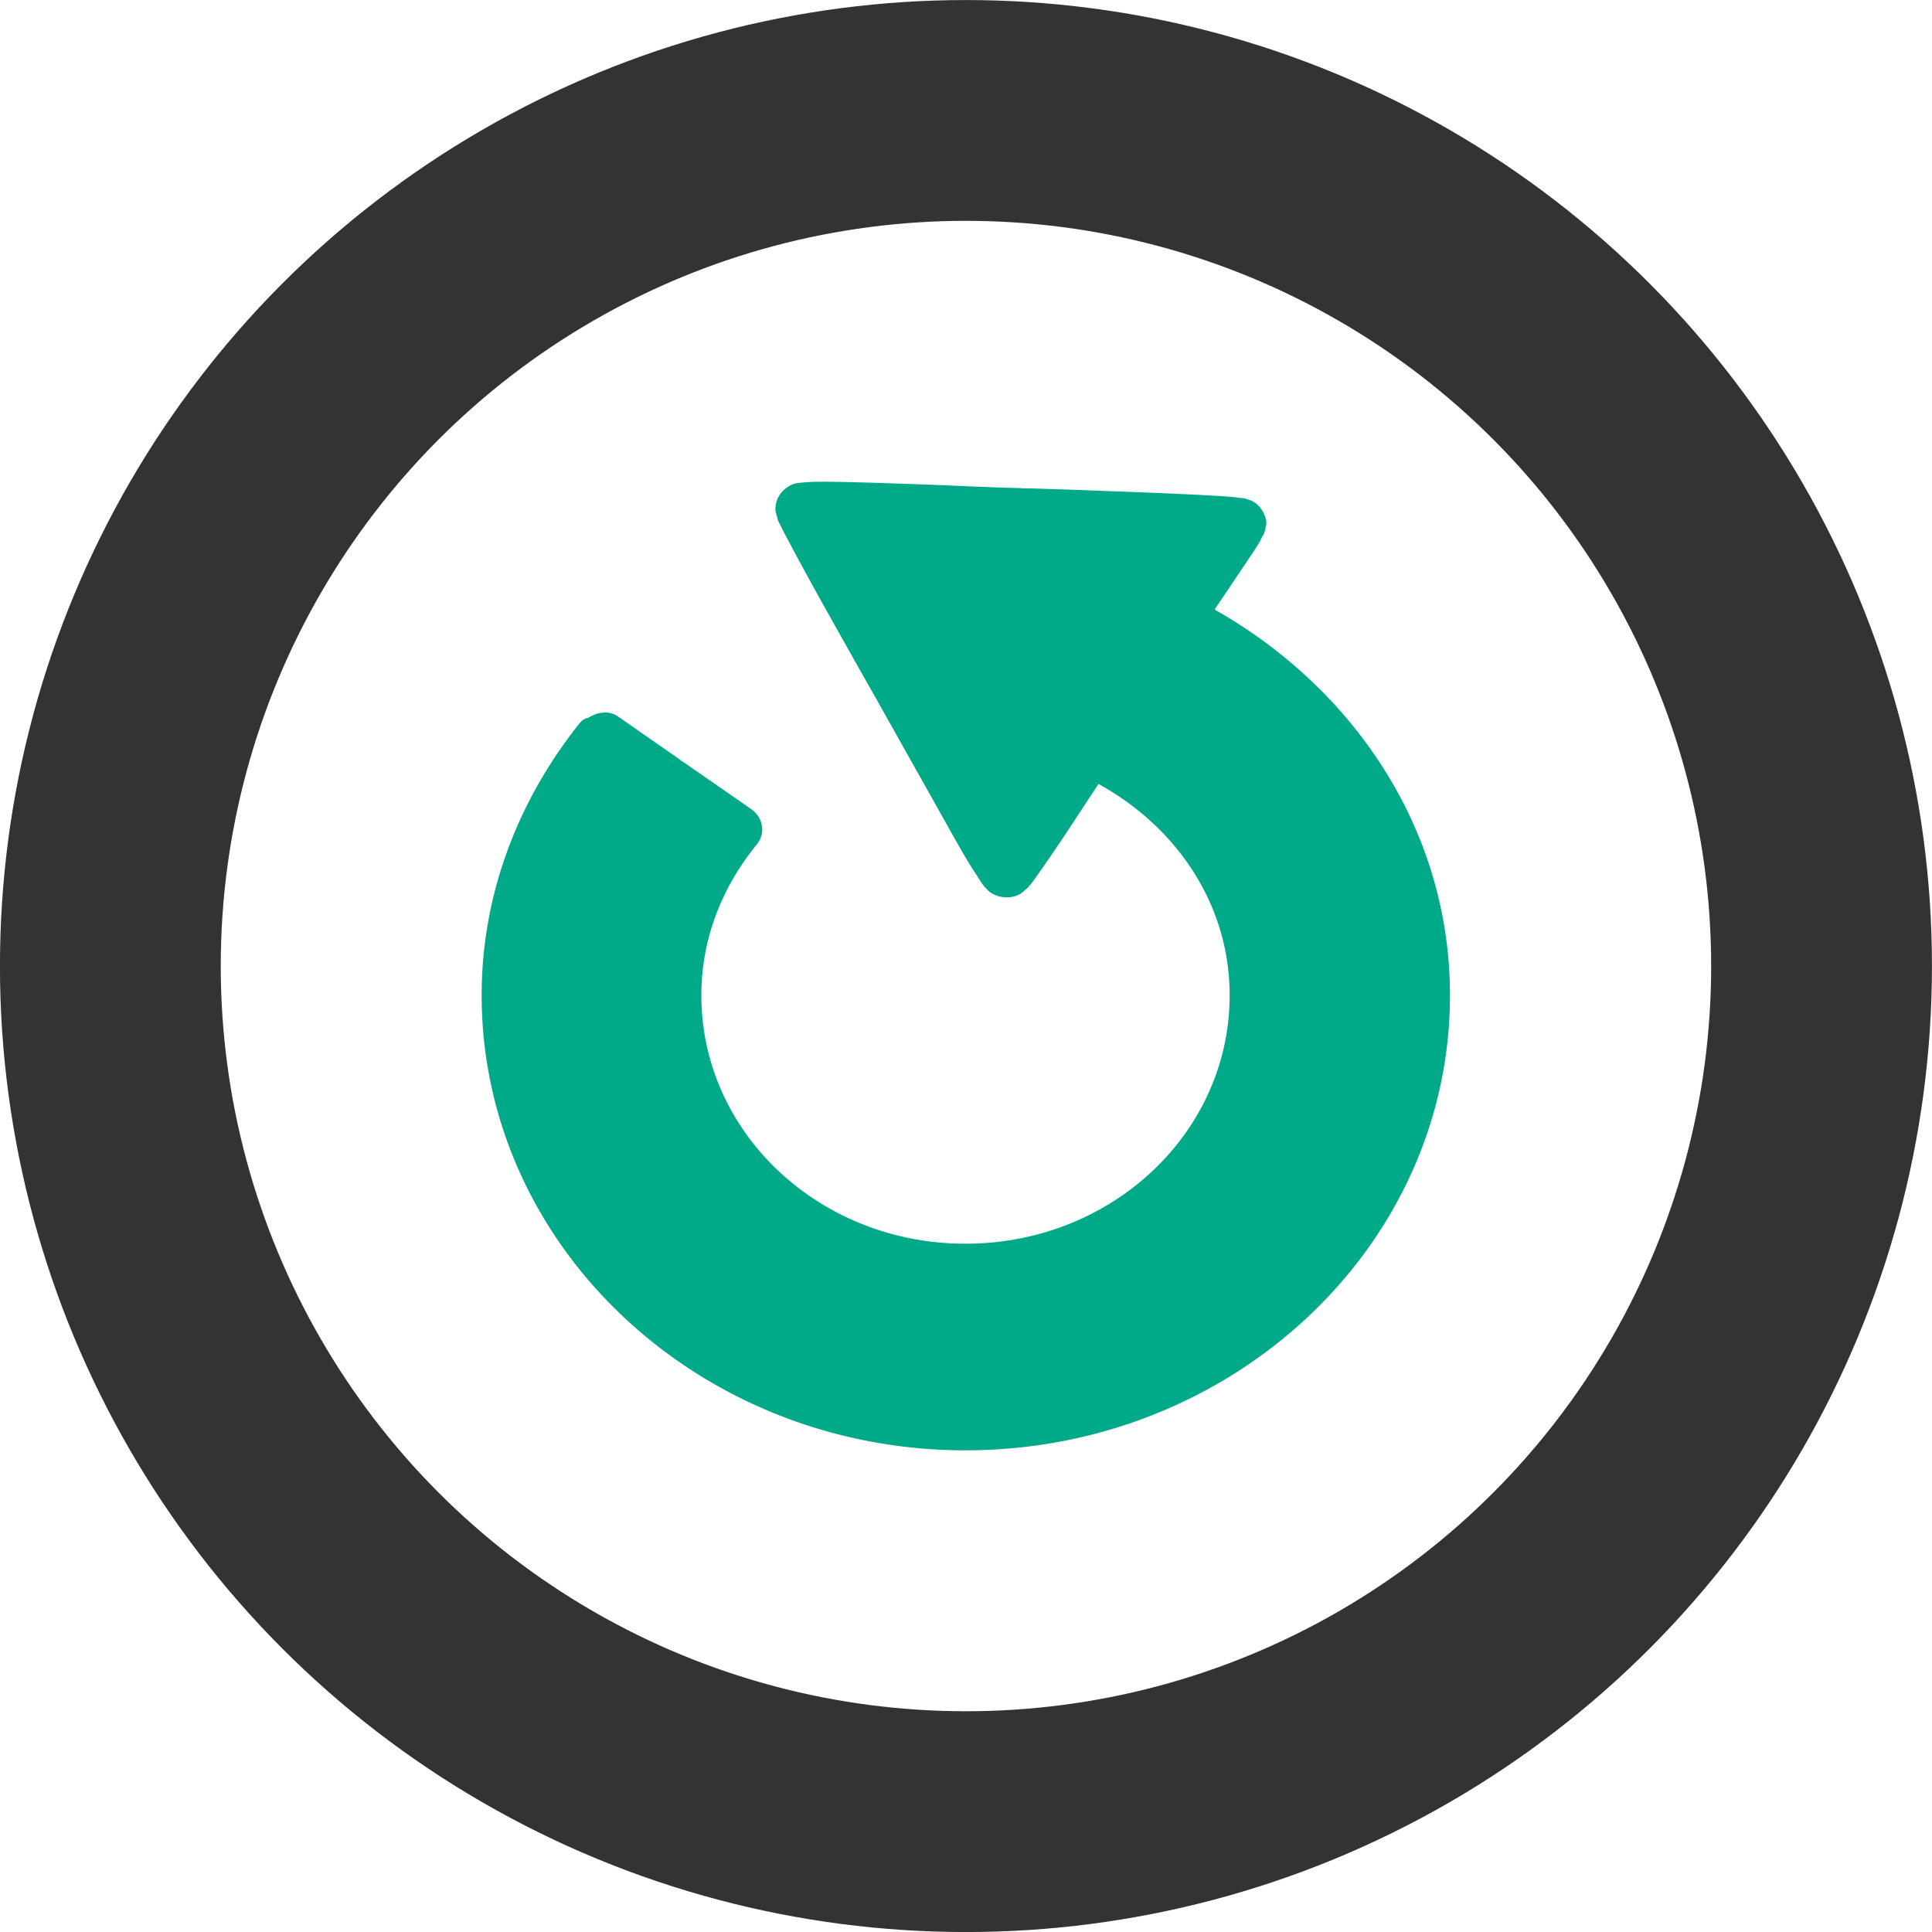 <?xml version="1.0" encoding="UTF-8" standalone="no"?>
<!-- Created with Inkscape (http://www.inkscape.org/) -->

<svg
   xmlns:dc="http://purl.org/dc/elements/1.1/"
   xmlns:cc="http://creativecommons.org/ns#"
   xmlns:rdf="http://www.w3.org/1999/02/22-rdf-syntax-ns#"
   xmlns:svg="http://www.w3.org/2000/svg"
   xmlns="http://www.w3.org/2000/svg"
   xmlns:xlink="http://www.w3.org/1999/xlink"
   xmlns:sodipodi="http://sodipodi.sourceforge.net/DTD/sodipodi-0.dtd"
   xmlns:inkscape="http://www.inkscape.org/namespaces/inkscape"
   width="80"
   height="80"
   viewBox="0 0 21.167 21.167"
   version="1.1"
   id="svg8"
   inkscape:version="0.92.3 (2405546, 2018-03-11)"
   sodipodi:docname="btn-reboot.svg">
  <defs
     id="defs2">
    <linearGradient
       id="2">
      <stop
         stop-color="#f0ff80"
         id="F" />
      <stop
         stop-color="#8bb300"
         offset="1"
         id="G" />
    </linearGradient>
    <linearGradient
       id="3">
      <stop
         id="H" />
      <stop
         stop-opacity="0"
         offset="1"
         id="I" />
    </linearGradient>
    <linearGradient
       id="4">
      <stop
         stop-color="#eee"
         id="J" />
      <stop
         stop-color="#dcdcdc"
         offset="1"
         id="K" />
    </linearGradient>
    <radialGradient
       gradientTransform="matrix(0.265,0,0,0.023,-10.041,288.702)"
       gradientUnits="userSpaceOnUse"
       xlink:href="#3"
       id="5"
       r="53.91"
       cy="117.35"
       cx="63.894" />
    <radialGradient
       gradientTransform="matrix(-1.405,1.189,-1,-1.181,199.738,11.751)"
       gradientUnits="userSpaceOnUse"
       xlink:href="#4"
       id="6"
       r="15.03"
       cy="51.39"
       cx="60.05" />
    <radialGradient
       gradientTransform="matrix(1.533,-3.1358239e-8,2.404893e-8,1.124,-33.828,2.991)"
       gradientUnits="userSpaceOnUse"
       xlink:href="#8"
       id="7"
       r="55.27"
       cy="-15.174"
       cx="64.7" />
    <linearGradient
       id="8">
      <stop
         stop-color="#eee"
         id="L" />
      <stop
         stop-opacity="0"
         stop-color="#eee"
         offset="1"
         id="M" />
    </linearGradient>
    <linearGradient
       gradientUnits="userSpaceOnUse"
       xlink:href="#2"
       id="9"
       y2="120.54"
       x2="0"
       y1="8.707"
       gradientTransform="matrix(0.268,0,0,0.272,-10.95,258.258)" />
  </defs>
  <sodipodi:namedview
     id="base"
     pagecolor="#ffffff"
     bordercolor="#666666"
     borderopacity="1.0"
     inkscape:pageopacity="0.0"
     inkscape:pageshadow="2"
     inkscape:zoom="3.959798"
     inkscape:cx="-37.441804"
     inkscape:cy="41.380827"
     inkscape:document-units="px"
     inkscape:current-layer="layer1"
     showgrid="false"
     showguides="true"
     inkscape:guide-bbox="true"
     inkscape:window-width="1879"
     inkscape:window-height="1052"
     inkscape:window-x="1961"
     inkscape:window-y="0"
     inkscape:window-maximized="1"
     units="px" />
  <g
     inkscape:label="Layer 1"
     inkscape:groupmode="layer"
     id="layer1"
     transform="translate(0,-275.833)">
    <ellipse
       ry="9.374"
       rx="9.374"
       style="fill:none;stroke:#333333;stroke-width:2.419;stroke-miterlimit:4;stroke-dasharray:none"
       cy="286.417"
       cx="10.583"
       id="icon-circle"
       inkscape:label="icon-circle" />
    <path
       style="fill:#00aa88;stroke-width:0.197;fill-opacity:1"
       inkscape:connector-curvature="0"
       d="m 8.895,281.113 c -0.035,5e-4 -0.064,0.004 -0.095,0.006 -0.017,0.002 -0.033,0.002 -0.054,0.006 -0.001,1.4e-4 -0.002,-1.7e-4 -0.003,0 -0.013,0.002 -0.033,0.005 -0.054,0.012 -4.58e-4,1.7e-4 -0.029,0.012 -0.057,0.03 -0.037,0.023 -0.066,0.053 -0.089,0.087 -0.024,0.036 -0.04,0.077 -0.045,0.12 -0.002,0.017 -0.004,0.031 -0.003,0.042 2.139e-4,0.005 0.003,0.009 0.003,0.012 8.05e-5,9.5e-4 -8.61e-5,0.002 0,0.003 2.243e-4,0.002 -7.523e-4,0.002 0,0.006 1.931e-4,9.4e-4 -6.6e-6,0.006 0,0.006 3.8e-6,2e-5 0.003,0.012 0.003,0.012 0,0 0.003,0.003 0.003,0.003 0.002,0.008 0.001,0.018 0.003,0.024 0.002,0.005 0.005,0.009 0.006,0.012 8.025e-4,0.002 0.002,0.004 0.003,0.006 0.002,0.009 -0.001,0.012 0.006,0.03 0.013,0.033 0.029,0.058 0.041,0.084 0.03,0.061 0.073,0.141 0.124,0.236 0.101,0.189 0.234,0.433 0.372,0.679 0.138,0.246 0.278,0.496 0.385,0.685 0.053,0.094 0.098,0.174 0.13,0.23 0.016,0.028 0.029,0.05 0.038,0.066 0.009,0.015 0.019,0.036 0.013,0.024 -0.002,-0.004 0.287,0.512 0.563,1.002 0.138,0.245 0.275,0.495 0.385,0.682 0.055,0.094 0.104,0.168 0.14,0.224 0.019,0.03 0.034,0.055 0.051,0.078 -0.012,-0.017 0.009,0.015 0.032,0.039 3.36e-4,3.6e-4 0.01,0.009 0.013,0.012 0.003,0.005 0.005,0.005 0.006,0.006 0.005,0.007 0.007,0.01 0.009,0.012 0.005,0.005 0.007,0.004 0.013,0.009 6.52e-4,5e-4 -7.02e-4,0.003 0,0.003 0.011,0.009 0.027,0.02 0.048,0.03 0.035,0.017 0.08,0.031 0.13,0.033 0.053,0.002 0.103,-0.007 0.149,-0.03 0.024,-0.012 0.039,-0.025 0.051,-0.036 0.006,-0.006 0.01,-0.008 0.019,-0.018 0.006,-0.005 0.012,-0.009 0.019,-0.015 0.02,-0.021 0.035,-0.039 0.045,-0.051 0.024,-0.03 0.046,-0.062 0.076,-0.105 0.063,-0.088 0.146,-0.208 0.235,-0.341 0.132,-0.196 0.282,-0.428 0.426,-0.646 0.854,0.47 1.437,1.317 1.437,2.315 0,1.507 -1.292,2.722 -2.894,2.722 -1.602,0 -2.894,-1.215 -2.894,-2.722 -1e-6,-0.621 0.228,-1.186 0.604,-1.648 0.044,-0.054 0.073,-0.124 0.06,-0.206 -0.012,-0.077 -0.054,-0.142 -0.118,-0.185 -0.365,-0.256 -0.552,-0.383 -0.642,-0.446 -0.046,-0.032 -0.069,-0.049 -0.086,-0.06 0.015,0.01 -0.007,-0.004 -0.025,-0.015 -0.005,-0.004 -7.013e-4,-0.003 -0.006,-0.006 -6.019e-4,-3.3e-4 -0.003,3.2e-4 -0.003,0 -6.511e-4,-3.4e-4 -0.002,3.3e-4 -0.003,0 -8.517e-4,-4.3e-4 -0.002,-0.003 -0.003,-0.003 -0.001,-9.5e-4 0.001,-0.002 0,-0.003 -0.013,-0.01 -0.031,-0.023 -0.054,-0.039 -0.09,-0.062 -0.272,-0.188 -0.636,-0.443 -0.103,-0.071 -0.229,-0.048 -0.328,0.015 a 0.123,0.115 0 0 0 -0.08,0.045 0.123,0.115 0 0 0 -0.003,0 c -0.669,0.833 -1.084,1.865 -1.084,2.994 0,2.75 2.377,4.986 5.301,4.986 2.924,0 5.308,-2.235 5.308,-4.986 0,-1.805 -1.047,-3.359 -2.579,-4.226 0.111,-0.165 0.226,-0.335 0.312,-0.464 0.064,-0.095 0.118,-0.174 0.159,-0.239 0.021,-0.034 0.036,-0.064 0.048,-0.087 -7.01e-4,0.002 0.003,-0.009 0.003,-0.009 4e-6,-10e-6 9.47e-4,-0.004 0.003,-0.006 9.02e-4,-0.002 0.005,-0.004 0.006,-0.006 1.1e-5,-10e-6 0.002,-0.005 0.003,-0.006 0.002,-0.003 0.003,-0.005 0.003,-0.006 0.001,-0.003 0.003,-0.005 0.003,-0.006 0.002,-0.004 0.002,-0.007 0.003,-0.009 8.03e-4,-0.002 0.002,-0.004 0.003,-0.006 0.002,-0.006 0.004,-0.016 0.006,-0.024 3.46e-4,-9.4e-4 0.003,-0.002 0.003,-0.003 0.002,-0.005 0.002,-0.009 0.003,-0.015 a 0.123,0.115 0 0 0 0,-0.003 c 5.51e-4,-0.002 -5.02e-4,-0.007 0,-0.009 0.003,-0.013 0.01,-0.028 0.009,-0.048 -6.52e-4,-0.04 -0.014,-0.083 -0.038,-0.126 -0.025,-0.044 -0.054,-0.077 -0.092,-0.102 -0.017,-0.011 -0.032,-0.019 -0.045,-0.024 -0.002,-5.1e-4 -0.005,5e-4 -0.006,0 -0.003,-0.002 -0.013,-0.004 -0.019,-0.006 -0.01,-0.004 -0.017,-0.009 -0.032,-0.012 -0.02,-0.006 -0.039,-0.006 -0.054,-0.006 -0.004,-5e-4 -0.012,-0.003 -0.016,-0.003 -0.005,2.2e-4 -0.009,0.003 -0.013,0.003 0.001,-1.1e-4 0.003,-0.003 0.006,-0.003 -0.021,-0.004 -0.041,-0.007 -0.073,-0.009 -0.072,-0.007 -0.167,-0.012 -0.28,-0.018 -0.225,-0.012 -0.515,-0.025 -0.811,-0.036 -0.296,-0.011 -0.597,-0.023 -0.824,-0.03 -0.113,-0.004 -0.208,-0.007 -0.277,-0.009 -0.034,-9.5e-4 -0.061,5e-4 -0.08,0 -0.009,-2.6e-4 -0.017,1.2e-4 -0.022,0 -0.002,-7e-5 -0.005,-0.003 -0.006,-0.003 -3e-6,0 -0.006,10e-6 -0.006,0 -0.005,-2.1e-4 -0.155,-0.004 -0.378,-0.012 -0.227,-0.009 -0.528,-0.023 -0.824,-0.033 -0.295,-0.01 -0.588,-0.02 -0.814,-0.024 -0.114,-0.002 -0.21,-9.5e-4 -0.28,0 z m -1.463,3.045 c 0.006,9.4e-4 0.011,0.002 0.016,0.003 0.005,0.002 0.009,0.005 0.013,0.006 -0.008,-0.004 -0.017,-0.007 -0.029,-0.009 z m -0.06,0.006 c -1.14e-5,10e-6 0.005,1.6e-4 0.006,0 -0.008,0.003 -0.017,0.004 -0.022,0.006 0.007,-0.003 0.016,-0.006 0.016,-0.006 z"
       id="E" />
  </g>
</svg>
